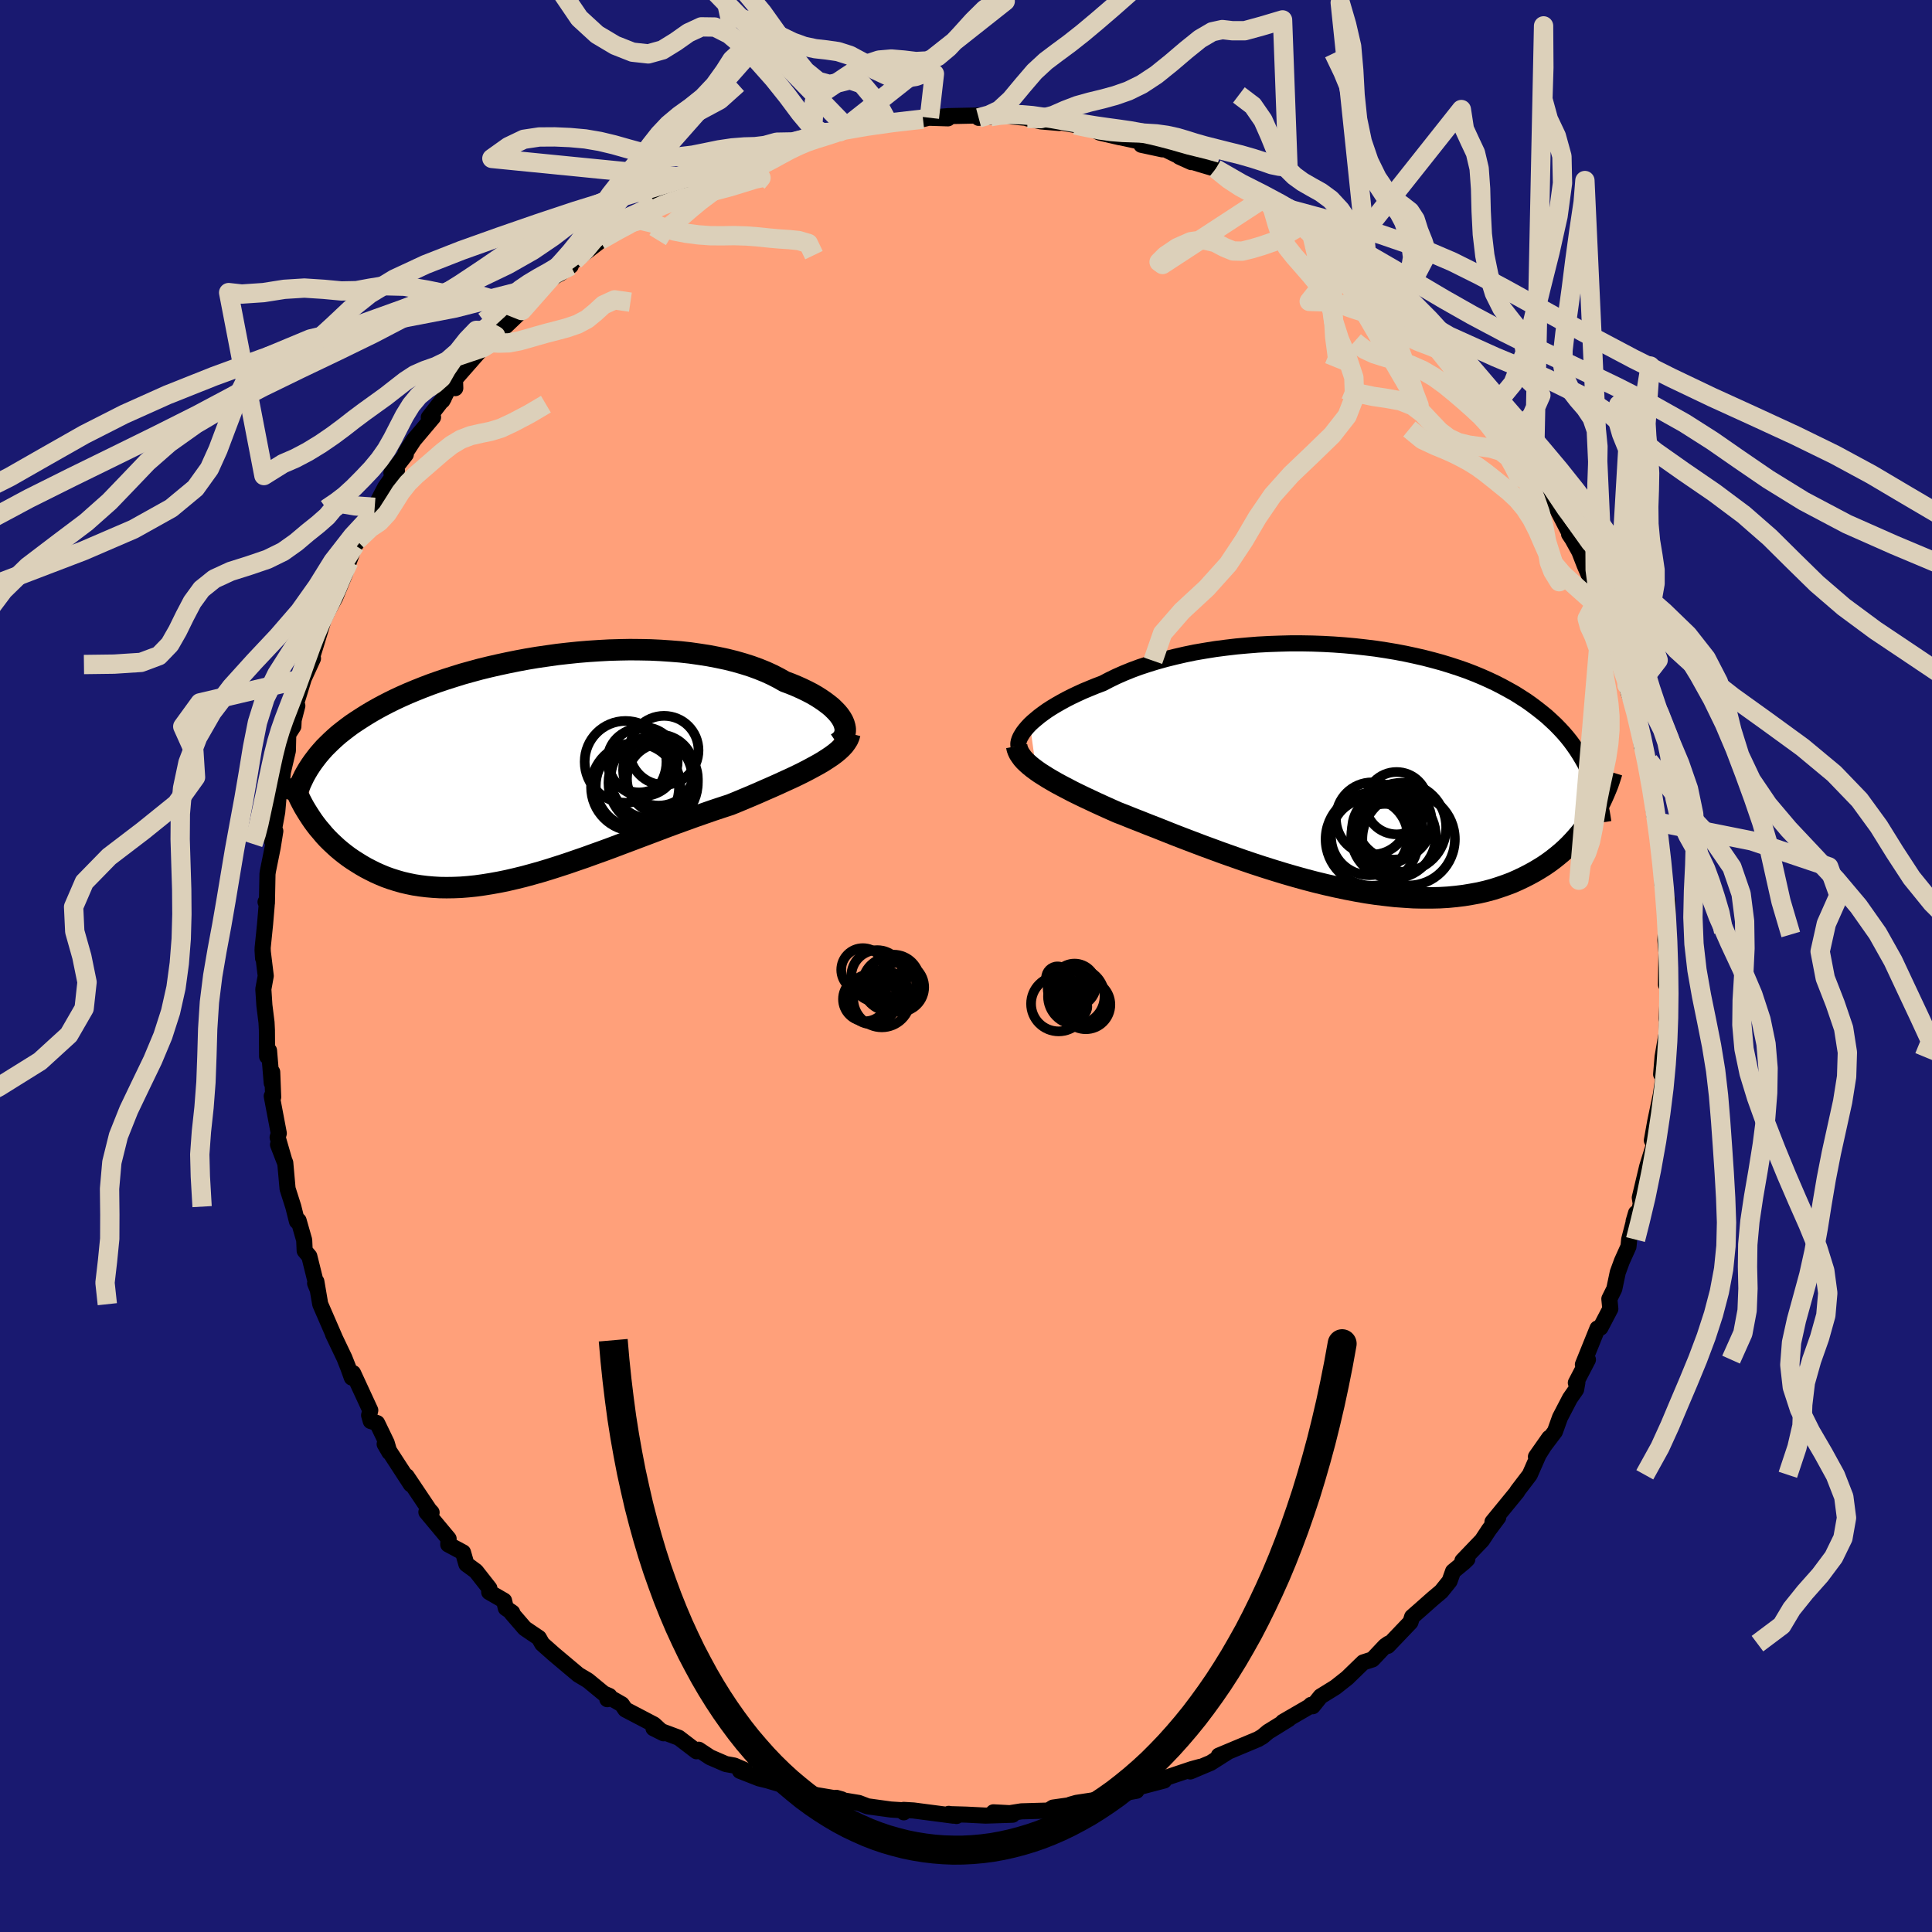 
  <svg viewBox="-100 -100 200 200" xmlns="http://www.w3.org/2000/svg" width="500" height="500" id="face-svg">
    <defs>
      <clipPath id="leftEyeClipPath">
        <polyline points="32.14,-4.83 31.98,-5.11 31.78,-5.4 31.55,-5.68 31.27,-5.97 30.97,-6.26 30.62,-6.54 30.25,-6.82 29.84,-7.1 29.4,-7.38 28.93,-7.65 28.43,-7.91 27.89,-8.17 27.33,-8.42 26.75,-8.66 26.13,-8.89 25.51,-9.24 24.85,-9.58 24.15,-9.9 23.41,-10.2 22.64,-10.48 21.82,-10.74 20.98,-10.98 20.1,-11.2 19.2,-11.39 18.26,-11.57 17.3,-11.72 16.32,-11.86 15.32,-11.97 14.3,-12.05 13.27,-12.12 12.22,-12.17 11.16,-12.19 10.1,-12.2 9.03,-12.18 7.95,-12.15 6.87,-12.09 5.8,-12.02 4.72,-11.93 3.66,-11.82 2.6,-11.7 1.54,-11.55 0.5,-11.4 -0.52,-11.23 -1.54,-11.04 -2.53,-10.84 -3.51,-10.63 -4.47,-10.41 -5.41,-10.18 -6.33,-9.93 -7.23,-9.68 -8.1,-9.41 -8.95,-9.14 -9.78,-8.86 -10.57,-8.58 -11.35,-8.28 -12.1,-7.98 -12.82,-7.68 -13.52,-7.37 -14.19,-7.06 -14.84,-6.74 -15.46,-6.42 -16.05,-6.1 -16.63,-5.77 -17.18,-5.44 -17.7,-5.11 -18.21,-4.78 -18.7,-4.45 -19.16,-4.11 -19.6,-3.77 -20.03,-3.43 -20.43,-3.08 -20.81,-2.73 -21.17,-2.38 -21.52,-2.03 -21.84,-1.67 -22.15,-1.31 -22.43,-0.95 -22.7,-0.59 -22.95,-0.23 -23.2,4.8 -22.96,5.17 -22.71,5.54 -22.44,5.91 -22.16,6.27 -21.86,6.62 -21.56,6.98 -21.24,7.33 -20.9,7.67 -20.55,8 -20.19,8.33 -19.81,8.65 -19.42,8.96 -19.02,9.26 -18.6,9.55 -18.16,9.83 -17.71,10.11 -17.24,10.38 -16.76,10.63 -16.26,10.88 -15.74,11.11 -15.21,11.33 -14.65,11.53 -14.08,11.71 -13.49,11.88 -12.89,12.02 -12.26,12.15 -11.62,12.25 -10.96,12.33 -10.28,12.39 -9.59,12.43 -8.88,12.44 -8.15,12.43 -7.4,12.4 -6.64,12.34 -5.86,12.26 -5.07,12.15 -4.26,12.02 -3.43,11.87 -2.6,11.7 -1.74,11.5 -0.88,11.29 0,11.05 0.89,10.8 1.78,10.53 2.69,10.24 3.61,9.94 4.54,9.62 5.47,9.3 6.41,8.96 7.36,8.62 8.31,8.27 9.26,7.91 10.22,7.55 11.17,7.19 12.13,6.83 13.08,6.47 14.03,6.11 14.98,5.76 15.92,5.42 16.86,5.08 17.78,4.76 18.7,4.44 19.6,4.14 20.49,3.85 21.25,3.54 21.99,3.23 22.73,2.92 23.45,2.61 24.15,2.3 24.84,2 25.51,1.7 26.16,1.4 26.8,1.11 27.41,0.82 28,0.53 28.56,0.24 29.1,-0.05 29.61,-0.33 30.09,-0.61" />
      </clipPath>
      <clipPath id="rightEyeClipPath">
        <polyline points="-33.17,-4.53 -32.87,-4.81 -32.54,-5.09 -32.19,-5.38 -31.8,-5.67 -31.38,-5.97 -30.93,-6.26 -30.45,-6.55 -29.94,-6.84 -29.41,-7.13 -28.84,-7.42 -28.25,-7.7 -27.64,-7.98 -26.99,-8.25 -26.33,-8.52 -25.64,-8.78 -24.95,-9.14 -24.23,-9.49 -23.46,-9.83 -22.65,-10.16 -21.81,-10.47 -20.93,-10.76 -20.02,-11.04 -19.08,-11.3 -18.11,-11.54 -17.11,-11.77 -16.09,-11.98 -15.04,-12.16 -13.98,-12.33 -12.9,-12.47 -11.8,-12.6 -10.69,-12.7 -9.58,-12.79 -8.45,-12.85 -7.33,-12.89 -6.2,-12.92 -5.07,-12.92 -3.94,-12.9 -2.82,-12.86 -1.71,-12.8 -0.61,-12.72 0.48,-12.62 1.55,-12.5 2.61,-12.37 3.66,-12.21 4.68,-12.04 5.68,-11.85 6.66,-11.64 7.62,-11.42 8.55,-11.18 9.46,-10.93 10.34,-10.66 11.2,-10.38 12.03,-10.09 12.83,-9.78 13.6,-9.46 14.34,-9.13 15.06,-8.79 15.74,-8.44 16.4,-8.08 17.04,-7.72 17.64,-7.34 18.23,-6.96 18.78,-6.57 19.31,-6.17 19.82,-5.77 20.31,-5.37 20.77,-4.95 21.22,-4.53 21.64,-4.1 22.04,-3.67 22.42,-3.23 22.78,-2.78 23.11,-2.33 23.43,-1.87 23.73,-1.4 24.01,-0.93 24.28,-0.45 24.52,0.03 24.75,0.51 25.22,4.69 24.96,5.11 24.69,5.53 24.4,5.94 24.09,6.36 23.77,6.76 23.43,7.16 23.07,7.56 22.7,7.95 22.31,8.33 21.9,8.7 21.47,9.06 21.03,9.41 20.56,9.76 20.08,10.09 19.57,10.41 19.05,10.72 18.5,11.02 17.93,11.31 17.34,11.59 16.73,11.86 16.09,12.1 15.43,12.33 14.74,12.55 14.03,12.74 13.3,12.91 12.53,13.05 11.75,13.18 10.94,13.28 10.11,13.36 9.25,13.41 8.37,13.43 7.46,13.43 6.54,13.41 5.6,13.35 4.63,13.28 3.65,13.17 2.65,13.05 1.64,12.9 0.61,12.72 -0.43,12.52 -1.48,12.3 -2.54,12.06 -3.61,11.8 -4.68,11.52 -5.76,11.22 -6.83,10.91 -7.91,10.58 -8.99,10.24 -10.06,9.89 -11.12,9.53 -12.17,9.16 -13.22,8.79 -14.25,8.41 -15.26,8.04 -16.26,7.66 -17.23,7.29 -18.19,6.92 -19.12,6.55 -20.02,6.19 -20.9,5.85 -21.75,5.51 -22.57,5.19 -23.36,4.87 -24.11,4.58 -24.83,4.26 -25.54,3.94 -26.22,3.63 -26.88,3.32 -27.52,3.02 -28.14,2.72 -28.73,2.43 -29.3,2.13 -29.84,1.85 -30.36,1.57 -30.85,1.29 -31.31,1.02 -31.74,0.75 -32.15,0.49 -32.52,0.23" />
      </clipPath>
      <filter id="fuzzy">
        <feTurbulence id="turbulence" baseFrequency="0.05" numOctaves="3" type="noise" result="noise" />
        <feDisplacementMap in="SourceGraphic" in2="noise" scale="2" />
      </filter>
      <linearGradient id="rainbowGradient" x1="0%" y1="0%" x2="100%" y2="0%">
        <stop offset="0%" style="stop-color: rgb(44, 34, 43); stop-opacity: 1" />
        <stop offset="50%" style="stop-color: rgb(255, 127, 80); stop-opacity: 1" />
        <stop offset="100%" style="stop-color: rgb(144, 238, 144); stop-opacity: 1" />
      </linearGradient>
    </defs>
    <rect x="-100" y="-100" width="100%" height="100%" fill="rgb(25, 25, 112)" />
    <polyline id="faceContour" points="72.46,1.93 72.75,1.4 72.72,1.49 72.53,5.5 72.63,4.85 72.43,8.61 72.47,7.3 72.11,9.4 71.96,11.21 72.26,10.21 72.19,11.5 71.94,13.28 71.35,16.09 71,18.05 71.24,18.43 70.51,20.78 69.75,23.98 69.85,24.62 69.52,26.07 69.11,26.43 69.36,25.58 68.65,28.32 68.58,29.04 67.9,30.55 67.47,31.72 67.11,33.43 66.6,34.46 66.7,35.49 65.68,37.44 65.37,37.52 63.86,41.26 64.38,40.75 63.13,43.15 63.29,43.1 63.16,43.84 62.52,44.76 61.49,46.74 60.97,48.19 59,50.8 60.37,48.85 59.28,50.58 58.36,52.67 57.07,54.36 57.07,54.41 54.5,57.55 55.1,57.07 54.13,58.37 53.42,59.45 51.39,61.57 51.9,61.4 51.57,61.72 50.42,62.67 50.06,63.68 49.2,64.75 48.31,65.5 46.99,66.67 46.18,67.38 46.01,67.93 43.67,70.38 43.73,70.15 43.39,70.39 42.08,71.78 41.12,72.09 39.46,73.7 38.23,74.67 36.71,75.61 35.89,76.63 35.71,76.49 35.69,76.58 32.81,78.25 33.42,77.95 31.27,79.28 30.7,79.76 30.23,80.04 27.96,80.99 26.17,81.74 27.14,81.34 25.33,82.49 23.22,83.38 24.25,82.9 23.37,83.14 20.39,84.14 20.51,84.32 18.1,84.95 15.98,85.69 17.65,85.38 17.56,85.29 14.57,85.84 14.39,86.18 11.45,86.63 10.81,86.81 10.84,86.86 9.01,87.12 8.52,87.43 5.73,87.51 4.54,87.7 2.84,87.61 4.82,87.86 2.02,87.95 0.03,87.85 -1.7,87.8 -0.98,87.99 -1.79,87.77 -1.29,87.96 -5.43,87.42 -6.45,87.36 -6.44,87.61 -6.23,87.42 -7.79,87.32 -10.19,86.99 -11.1,86.64 -13.58,86.23 -13.43,86.11 -12.86,86.27 -17.93,85.42 -17.51,85.45 -18.42,84.94 -21.43,84.05 -18.95,84.7 -21.41,84.1 -23.4,83.32 -22.87,83.25 -23.99,82.77 -24.87,82.61 -26.49,81.91 -27.67,81.13 -27.9,81.29 -29.73,79.89 -32.35,78.91 -31.31,79.43 -32.3,78.52 -35.26,76.97 -35.63,76.43 -37.01,75.64 -37.13,75.9 -36.91,75.57 -37.5,75.31 -39.14,73.96 -40.13,73.37 -42.64,71.26 -43.87,70.17 -44.22,69.55 -45.51,68.68 -45.69,68.55 -47.07,66.95 -46.97,66.93 -47.64,66.47 -47.82,65.7 -49.36,64.81 -49.34,64.42 -50.73,62.65 -51.72,61.92 -52.07,60.7 -53.6,59.88 -53.56,59.29 -55.86,56.53 -55.32,56.57 -55.56,56.31 -57.9,52.82 -57.47,53.66 -60.18,49.49 -59.69,50.34 -59.97,49.37 -60.96,47.32 -61.62,47.11 -61.79,46.51 -61.67,45.99 -63.45,42.14 -63.58,42.61 -63.97,41.53 -64.35,40.57 -65.53,38.1 -65.36,38.44 -66.85,35.01 -67.25,32.67 -67.38,32.85 -67.14,33.44 -67.98,30.05 -68.46,29.48 -68.51,28.38 -69.09,26.35 -69.26,26.43 -69.64,24.91 -70.23,23.06 -70.47,20.37 -71.22,18.49 -70.52,20.3 -71.26,17.74 -71.14,17.32 -71.87,13.47 -71.72,13.57 -71.82,10.98 -71.87,12.11 -72.15,8.76 -72.35,9.36 -72.37,6.63 -72.41,5.84 -72.63,4.08 -72.74,2.4 -72.49,1.02 -72.82,-1.67 -72.77,-0.82 -72.81,-1.88 -72.56,-4.33 -72.39,-6.35 -72.51,-6.63 -72.37,-6.51 -72.31,-9.53 -72.26,-9.86 -71.77,-12.28 -71.5,-13.97 -71.85,-12.97 -71.3,-15.96 -71.09,-18.38 -70.79,-19.39 -70.71,-20.1 -70.2,-22.28 -70.16,-23.98 -69.63,-24.81 -69.6,-25.46 -69.22,-26.94 -69.4,-27 -68.55,-29.77 -67.6,-31.84 -67.74,-31.82 -67.29,-33.27 -66.51,-35.83 -65.76,-37.38 -66.19,-36.53 -65.29,-38.17 -64.26,-40.67 -63.88,-41.87 -63.26,-43.56 -62.41,-44.61 -63.04,-44.03 -61.26,-46.93 -62,-45.5 -61.21,-47.48 -60.12,-49.57 -58.91,-51.29 -59.48,-51.04 -57.99,-52.96 -58.01,-53.15 -57.16,-54.45 -55.17,-56.81 -55.61,-56.79 -54.05,-58.8 -54.2,-58.53 -53.25,-60.43 -52.87,-59.82 -52.9,-60.74 -50.05,-63.99 -48.79,-65.24 -48.97,-64.59 -48.69,-65.25 -46.81,-67.04 -45.97,-67.85 -45.99,-67.7 -44.94,-69.08 -45.27,-68.85 -43.32,-70.87 -40.92,-72.48 -42.06,-71.65 -40.54,-73.02 -39.11,-74.09 -37.92,-75.01 -37.9,-75.11 -35.46,-77.13 -35.77,-76.64 -33.11,-77.97 -32.22,-79.11 -32.75,-78.52 -32.54,-78.65 -28.84,-80.91 -29.6,-80.24 -27.49,-81.11 -27.5,-81.46 -25.22,-82.34 -24.13,-82.85 -21.71,-83.84 -20.94,-84.31 -22.28,-83.58 -19.37,-84.8 -17.91,-85.31 -18.19,-85.08 -16.08,-85.77 -15.93,-85.82 -15.8,-85.81 -13.03,-86.37 -12.04,-86.75 -12.38,-86.84 -10.81,-86.85 -8.44,-87.4 -8.08,-87.34 -7.57,-87.46 -4.45,-87.67 -3.84,-87.82 -1.87,-87.75 -3.79,-87.81 -1.84,-87.98 2,-88.06 1.31,-87.8 2.54,-87.92 3.58,-88 3.76,-88.03 7.64,-87.67 6.36,-87.74 7.77,-87.43 9.63,-87.27 9.81,-87.32 11.31,-87.06 12.88,-86.74 13.84,-86.27 15.92,-85.79 15.18,-85.96 18.47,-85.25 18.15,-85.01 20.33,-84.54 20.33,-84.68 23.32,-83.22 22.08,-83.78 23.05,-83.36 24.19,-83.01 25.85,-82.52 27.22,-81.34 29.04,-80.46 29.84,-80.15 30.55,-79.73 30.88,-79.5 31.94,-79.26 33.65,-77.92 33.56,-78.02 34.63,-77.36 36.11,-76.55 35.67,-76.31 38.44,-74.43 40.13,-73.34 40.85,-72.54 41.37,-72.14 41.64,-71.99 42.49,-71.25 43.7,-70.25 43.41,-70.67 45.1,-68.53 44.99,-68.51 47.09,-66.9 47.24,-66.81 48.36,-65.64 50.27,-63.8 50.85,-62.92 51.44,-62.3 52.69,-60.38 53.75,-59.1 55.15,-57.14 54.6,-57.85 54.96,-57.66 56.35,-55.3 56.93,-54.61 56.66,-54.86 57.92,-53.17 59.41,-51.01 58.84,-51.59 59.64,-50.37 59.92,-49.61 61.32,-47.04 62.83,-44.11 62.43,-44.71 62.76,-44.22 63.49,-42.9 64.04,-41.49 65.48,-38.14 65.84,-37.06 66.1,-36.78 65.88,-37.52 66.56,-35.27 67.28,-32.55 67.65,-31.6 67.84,-31 67.97,-30.46 68.42,-29.09 68.58,-28.32 69.45,-25.95 69.87,-24.3 69.95,-22.77 70.46,-21.8 70.69,-21.21 70.7,-20.1 71.19,-16.29 71.25,-15.66 71.72,-14.87 72.03,-11.76 71.63,-13.46 72.16,-10.1 72.13,-10.78 72.1,-8.37 72.64,-6.74 72.64,-5.46 72.43,-3.26 72.4,-2.68 72.51,-1.41 72.46,1.93 72.75,1.4" fill="rgb(255, 160, 122)" stroke="black" stroke-width="1.667" stroke-linejoin="round" filter="url(#fuzzy)" />
    <g transform="translate(39.79 -20.48)">
      <polyline id="rightCountour" points="-33.17,-4.53 -32.87,-4.81 -32.54,-5.09 -32.19,-5.38 -31.8,-5.67 -31.38,-5.97 -30.93,-6.26 -30.45,-6.55 -29.94,-6.84 -29.41,-7.13 -28.84,-7.42 -28.25,-7.7 -27.64,-7.98 -26.99,-8.25 -26.33,-8.52 -25.64,-8.78 -24.95,-9.14 -24.23,-9.49 -23.46,-9.83 -22.65,-10.16 -21.81,-10.47 -20.93,-10.76 -20.02,-11.04 -19.08,-11.3 -18.11,-11.54 -17.11,-11.77 -16.09,-11.98 -15.04,-12.16 -13.98,-12.33 -12.9,-12.47 -11.8,-12.6 -10.69,-12.7 -9.58,-12.79 -8.45,-12.85 -7.33,-12.89 -6.2,-12.92 -5.07,-12.92 -3.94,-12.9 -2.82,-12.86 -1.71,-12.8 -0.61,-12.72 0.48,-12.62 1.55,-12.5 2.61,-12.37 3.66,-12.21 4.68,-12.04 5.68,-11.85 6.66,-11.64 7.62,-11.42 8.55,-11.18 9.46,-10.93 10.34,-10.66 11.2,-10.38 12.03,-10.09 12.83,-9.78 13.6,-9.46 14.34,-9.13 15.06,-8.79 15.74,-8.44 16.4,-8.08 17.04,-7.72 17.64,-7.34 18.23,-6.96 18.78,-6.57 19.31,-6.17 19.82,-5.77 20.31,-5.37 20.77,-4.95 21.22,-4.53 21.64,-4.1 22.04,-3.67 22.42,-3.23 22.78,-2.78 23.11,-2.33 23.43,-1.87 23.73,-1.4 24.01,-0.93 24.28,-0.45 24.52,0.03 24.75,0.51 25.22,4.69 24.96,5.11 24.69,5.53 24.4,5.94 24.09,6.36 23.77,6.76 23.43,7.16 23.07,7.56 22.7,7.95 22.31,8.33 21.9,8.7 21.47,9.06 21.03,9.41 20.56,9.76 20.08,10.09 19.57,10.41 19.05,10.72 18.5,11.02 17.93,11.31 17.34,11.59 16.73,11.86 16.09,12.1 15.43,12.33 14.74,12.55 14.03,12.74 13.3,12.91 12.53,13.05 11.75,13.18 10.94,13.28 10.11,13.36 9.25,13.41 8.37,13.43 7.46,13.43 6.54,13.41 5.6,13.35 4.63,13.28 3.65,13.17 2.65,13.05 1.64,12.9 0.61,12.72 -0.43,12.52 -1.48,12.3 -2.54,12.06 -3.61,11.8 -4.68,11.52 -5.76,11.22 -6.83,10.91 -7.91,10.58 -8.99,10.24 -10.06,9.89 -11.12,9.53 -12.17,9.16 -13.22,8.79 -14.25,8.41 -15.26,8.04 -16.26,7.66 -17.23,7.29 -18.19,6.92 -19.12,6.55 -20.02,6.19 -20.9,5.85 -21.75,5.51 -22.57,5.19 -23.36,4.87 -24.11,4.58 -24.83,4.26 -25.54,3.94 -26.22,3.63 -26.88,3.32 -27.52,3.02 -28.14,2.72 -28.73,2.43 -29.3,2.13 -29.84,1.85 -30.36,1.57 -30.85,1.29 -31.31,1.02 -31.74,0.75 -32.15,0.49 -32.52,0.23" fill="white" stroke="white" stroke-width="0" stroke-linejoin="round" filter="url(#fuzzy)" />
    </g>
    <g transform="translate(-44.89 -20.55)">
      <polyline id="leftCountour" points="32.14,-4.83 31.98,-5.11 31.78,-5.4 31.55,-5.68 31.27,-5.97 30.97,-6.26 30.62,-6.54 30.25,-6.82 29.84,-7.1 29.4,-7.38 28.93,-7.65 28.43,-7.91 27.89,-8.17 27.33,-8.42 26.75,-8.66 26.13,-8.89 25.51,-9.24 24.85,-9.58 24.15,-9.9 23.41,-10.2 22.64,-10.48 21.82,-10.74 20.98,-10.98 20.1,-11.2 19.2,-11.39 18.26,-11.57 17.3,-11.72 16.32,-11.86 15.32,-11.97 14.3,-12.05 13.27,-12.12 12.22,-12.17 11.16,-12.19 10.1,-12.2 9.03,-12.18 7.95,-12.15 6.87,-12.09 5.8,-12.02 4.72,-11.93 3.66,-11.82 2.6,-11.7 1.54,-11.55 0.5,-11.4 -0.52,-11.23 -1.54,-11.04 -2.53,-10.84 -3.51,-10.63 -4.47,-10.41 -5.41,-10.18 -6.33,-9.93 -7.23,-9.68 -8.1,-9.41 -8.95,-9.14 -9.78,-8.86 -10.57,-8.58 -11.35,-8.28 -12.1,-7.98 -12.82,-7.68 -13.52,-7.37 -14.19,-7.06 -14.84,-6.74 -15.46,-6.42 -16.05,-6.1 -16.63,-5.77 -17.18,-5.44 -17.7,-5.11 -18.21,-4.78 -18.7,-4.45 -19.16,-4.11 -19.6,-3.77 -20.03,-3.43 -20.43,-3.08 -20.81,-2.73 -21.17,-2.38 -21.52,-2.03 -21.84,-1.67 -22.15,-1.31 -22.43,-0.95 -22.7,-0.59 -22.95,-0.23 -23.2,4.8 -22.96,5.17 -22.71,5.54 -22.44,5.91 -22.16,6.27 -21.86,6.62 -21.56,6.98 -21.24,7.33 -20.9,7.67 -20.55,8 -20.19,8.33 -19.81,8.65 -19.42,8.96 -19.02,9.26 -18.6,9.55 -18.16,9.83 -17.71,10.11 -17.24,10.38 -16.76,10.63 -16.26,10.88 -15.74,11.11 -15.21,11.33 -14.65,11.53 -14.08,11.71 -13.49,11.88 -12.89,12.02 -12.26,12.15 -11.62,12.25 -10.96,12.33 -10.28,12.39 -9.59,12.43 -8.88,12.44 -8.15,12.43 -7.4,12.4 -6.64,12.34 -5.86,12.26 -5.07,12.15 -4.26,12.02 -3.43,11.87 -2.6,11.7 -1.74,11.5 -0.88,11.29 0,11.05 0.89,10.8 1.78,10.53 2.69,10.24 3.61,9.94 4.54,9.62 5.47,9.3 6.41,8.96 7.36,8.62 8.31,8.27 9.26,7.91 10.22,7.55 11.17,7.19 12.13,6.83 13.08,6.47 14.03,6.11 14.98,5.76 15.92,5.42 16.86,5.08 17.78,4.76 18.7,4.44 19.6,4.14 20.49,3.85 21.25,3.54 21.99,3.23 22.73,2.92 23.45,2.61 24.15,2.3 24.84,2 25.51,1.7 26.16,1.4 26.8,1.11 27.41,0.82 28,0.53 28.56,0.24 29.1,-0.05 29.61,-0.33 30.09,-0.61" fill="white" stroke="white" stroke-width="0" stroke-linejoin="round" filter="url(#fuzzy)" />
    </g>
    <g transform="translate(39.79 -20.48)">
      <polyline id="rightUpper" points="-34.35,-2.25 -34.37,-2.41 -34.37,-2.59 -34.33,-2.79 -34.26,-3 -34.16,-3.23 -34.02,-3.47 -33.86,-3.72 -33.66,-3.98 -33.43,-4.25 -33.17,-4.53 -32.87,-4.81 -32.54,-5.09 -32.19,-5.38 -31.8,-5.67 -31.38,-5.97 -30.93,-6.26 -30.45,-6.55 -29.94,-6.84 -29.41,-7.13 -28.84,-7.42 -28.25,-7.7 -27.64,-7.98 -26.99,-8.25 -26.33,-8.52 -25.64,-8.78 -24.95,-9.14 -24.23,-9.49 -23.46,-9.83 -22.65,-10.16 -21.81,-10.47 -20.93,-10.76 -20.02,-11.04 -19.08,-11.3 -18.11,-11.54 -17.11,-11.77 -16.09,-11.98 -15.04,-12.16 -13.98,-12.33 -12.9,-12.47 -11.8,-12.6 -10.69,-12.7 -9.58,-12.79 -8.45,-12.85 -7.33,-12.89 -6.2,-12.92 -5.07,-12.92 -3.94,-12.9 -2.82,-12.86 -1.71,-12.8 -0.61,-12.72 0.48,-12.62 1.55,-12.5 2.61,-12.37 3.66,-12.21 4.68,-12.04 5.68,-11.85 6.66,-11.64 7.62,-11.42 8.55,-11.18 9.46,-10.93 10.34,-10.66 11.2,-10.38 12.03,-10.09 12.83,-9.78 13.6,-9.46 14.34,-9.13 15.06,-8.79 15.74,-8.44 16.4,-8.08 17.04,-7.72 17.64,-7.34 18.23,-6.96 18.78,-6.57 19.31,-6.17 19.82,-5.77 20.31,-5.37 20.77,-4.95 21.22,-4.53 21.64,-4.1 22.04,-3.67 22.42,-3.23 22.78,-2.78 23.11,-2.33 23.43,-1.87 23.73,-1.4 24.01,-0.93 24.28,-0.45 24.52,0.03 24.75,0.51 24.96,1.01 25.16,1.5 25.34,2 25.5,2.5 25.65,3.01 25.79,3.52 25.91,4.04 26.02,4.55 26.11,5.08 26.19,5.6" fill="none" stroke="black" stroke-width="1.667" stroke-linejoin="round" filter="url(#fuzzy)" />
      <polyline id="rightLower" points="-34.54,-2.28 -34.49,-2.02 -34.4,-1.77 -34.28,-1.52 -34.12,-1.28 -33.94,-1.03 -33.72,-0.78 -33.46,-0.53 -33.18,-0.28 -32.87,-0.03 -32.52,0.23 -32.15,0.49 -31.74,0.75 -31.31,1.02 -30.85,1.29 -30.36,1.57 -29.84,1.85 -29.3,2.13 -28.73,2.43 -28.14,2.72 -27.52,3.02 -26.88,3.32 -26.22,3.63 -25.54,3.94 -24.83,4.26 -24.11,4.58 -23.36,4.87 -22.57,5.19 -21.75,5.51 -20.9,5.85 -20.02,6.19 -19.12,6.55 -18.19,6.92 -17.23,7.29 -16.26,7.66 -15.26,8.04 -14.25,8.41 -13.22,8.79 -12.17,9.16 -11.12,9.53 -10.06,9.89 -8.99,10.24 -7.91,10.58 -6.83,10.91 -5.76,11.22 -4.68,11.52 -3.61,11.8 -2.54,12.06 -1.48,12.3 -0.43,12.52 0.61,12.72 1.64,12.9 2.65,13.05 3.65,13.17 4.63,13.28 5.6,13.35 6.54,13.41 7.46,13.43 8.37,13.43 9.25,13.41 10.11,13.36 10.94,13.28 11.75,13.18 12.53,13.05 13.3,12.91 14.03,12.74 14.74,12.55 15.43,12.33 16.09,12.1 16.73,11.86 17.34,11.59 17.93,11.31 18.5,11.02 19.05,10.72 19.57,10.41 20.08,10.09 20.56,9.76 21.03,9.41 21.47,9.06 21.9,8.7 22.31,8.33 22.7,7.95 23.07,7.56 23.43,7.16 23.77,6.76 24.09,6.36 24.4,5.94 24.69,5.53 24.96,5.11 25.22,4.69 25.46,4.26 25.69,3.84 25.91,3.41 26.11,2.98 26.3,2.55 26.48,2.12 26.65,1.7 26.8,1.27 26.94,0.84 27.07,0.42" fill="none" stroke="black" stroke-width="2.222" stroke-linejoin="round" filter="url(#fuzzy)" />
      <circle r="3.898" cx="4.522" cy="5.564" stroke="black" fill="none" stroke-width="1.0" filter="url(#fuzzy)" clip-path="url(#rightEyeClipPath)" /><circle r="4.378" cx="4.467" cy="7.034" stroke="black" fill="none" stroke-width="1.0" filter="url(#fuzzy)" clip-path="url(#rightEyeClipPath)" /><circle r="3.228" cx="4.782" cy="3.624" stroke="black" fill="none" stroke-width="1.0" filter="url(#fuzzy)" clip-path="url(#rightEyeClipPath)" /><circle r="4.606" cx="5.312" cy="6.119" stroke="black" fill="none" stroke-width="1.0" filter="url(#fuzzy)" clip-path="url(#rightEyeClipPath)" /><circle r="3.092" cx="3.572" cy="6.789" stroke="black" fill="none" stroke-width="1.0" filter="url(#fuzzy)" clip-path="url(#rightEyeClipPath)" /><circle r="3.972" cx="1.972" cy="7.109" stroke="black" fill="none" stroke-width="1.0" filter="url(#fuzzy)" clip-path="url(#rightEyeClipPath)" /><circle r="4.806" cx="2.242" cy="7.364" stroke="black" fill="none" stroke-width="1.0" filter="url(#fuzzy)" clip-path="url(#rightEyeClipPath)" /><circle r="3.62" cx="3.802" cy="6.249" stroke="black" fill="none" stroke-width="1.0" filter="url(#fuzzy)" clip-path="url(#rightEyeClipPath)" /><circle r="3.742" cx="2.247" cy="5.209" stroke="black" fill="none" stroke-width="1.0" filter="url(#fuzzy)" clip-path="url(#rightEyeClipPath)" /><circle r="4.79" cx="6.027" cy="7.354" stroke="black" fill="none" stroke-width="1.0" filter="url(#fuzzy)" clip-path="url(#rightEyeClipPath)" />
      </g>
    <g transform="translate(-44.89 -20.55)">
      <polyline id="leftUpper" points="31.53,-2.5 31.78,-2.67 31.99,-2.86 32.15,-3.06 32.27,-3.28 32.35,-3.52 32.39,-3.76 32.39,-4.02 32.34,-4.28 32.26,-4.55 32.14,-4.83 31.98,-5.11 31.78,-5.4 31.55,-5.68 31.27,-5.97 30.97,-6.26 30.62,-6.54 30.25,-6.82 29.84,-7.1 29.4,-7.38 28.93,-7.65 28.43,-7.91 27.89,-8.17 27.33,-8.42 26.75,-8.66 26.13,-8.89 25.51,-9.24 24.85,-9.58 24.15,-9.9 23.41,-10.2 22.64,-10.48 21.82,-10.74 20.98,-10.98 20.1,-11.2 19.2,-11.39 18.26,-11.57 17.3,-11.72 16.32,-11.86 15.32,-11.97 14.3,-12.05 13.27,-12.12 12.22,-12.17 11.16,-12.19 10.1,-12.2 9.03,-12.18 7.95,-12.15 6.87,-12.09 5.8,-12.02 4.72,-11.93 3.66,-11.82 2.6,-11.7 1.54,-11.55 0.5,-11.4 -0.52,-11.23 -1.54,-11.04 -2.53,-10.84 -3.51,-10.63 -4.47,-10.41 -5.41,-10.18 -6.33,-9.93 -7.23,-9.68 -8.1,-9.41 -8.95,-9.14 -9.78,-8.86 -10.57,-8.58 -11.35,-8.28 -12.1,-7.98 -12.82,-7.68 -13.52,-7.37 -14.19,-7.06 -14.84,-6.74 -15.46,-6.42 -16.05,-6.1 -16.63,-5.77 -17.18,-5.44 -17.7,-5.11 -18.21,-4.78 -18.7,-4.45 -19.16,-4.11 -19.6,-3.77 -20.03,-3.43 -20.43,-3.08 -20.81,-2.73 -21.17,-2.38 -21.52,-2.03 -21.84,-1.67 -22.15,-1.31 -22.43,-0.95 -22.7,-0.59 -22.95,-0.23 -23.19,0.14 -23.41,0.51 -23.61,0.87 -23.79,1.24 -23.97,1.62 -24.12,1.99 -24.26,2.36 -24.39,2.74 -24.5,3.12 -24.6,3.5" fill="none" stroke="black" stroke-width="2.222" stroke-linejoin="round" filter="url(#fuzzy)" />
      <polyline id="leftLower" points="32.87,-3.53 32.79,-3.22 32.66,-2.91 32.48,-2.62 32.26,-2.32 31.99,-2.03 31.69,-1.75 31.34,-1.46 30.96,-1.18 30.54,-0.9 30.09,-0.61 29.61,-0.33 29.1,-0.05 28.56,0.24 28,0.53 27.41,0.82 26.8,1.11 26.16,1.4 25.51,1.7 24.84,2 24.15,2.3 23.45,2.61 22.73,2.92 21.99,3.23 21.25,3.54 20.49,3.85 19.6,4.14 18.7,4.44 17.78,4.76 16.86,5.08 15.92,5.42 14.98,5.76 14.03,6.11 13.08,6.47 12.13,6.83 11.17,7.19 10.22,7.55 9.26,7.91 8.31,8.27 7.36,8.62 6.41,8.96 5.47,9.3 4.54,9.62 3.61,9.94 2.69,10.24 1.78,10.53 0.89,10.8 0,11.05 -0.88,11.29 -1.74,11.5 -2.6,11.7 -3.43,11.87 -4.26,12.02 -5.07,12.15 -5.86,12.26 -6.64,12.34 -7.4,12.4 -8.15,12.43 -8.88,12.44 -9.59,12.43 -10.28,12.39 -10.96,12.33 -11.62,12.25 -12.26,12.15 -12.89,12.02 -13.49,11.88 -14.08,11.71 -14.65,11.53 -15.21,11.33 -15.74,11.11 -16.26,10.88 -16.76,10.63 -17.24,10.38 -17.71,10.11 -18.16,9.83 -18.6,9.55 -19.02,9.26 -19.42,8.96 -19.81,8.65 -20.19,8.33 -20.55,8 -20.9,7.67 -21.24,7.33 -21.56,6.98 -21.86,6.62 -22.16,6.27 -22.44,5.91 -22.71,5.54 -22.96,5.17 -23.2,4.8 -23.43,4.43 -23.65,4.06 -23.85,3.69 -24.04,3.32 -24.22,2.94 -24.39,2.57 -24.54,2.2 -24.69,1.83 -24.82,1.47 -24.95,1.1" fill="none" stroke="black" stroke-width="2.222" stroke-linejoin="round" filter="url(#fuzzy)" />
      <circle r="3.67" cx="13.464" cy="1.171" stroke="black" fill="none" stroke-width="1.0" filter="url(#fuzzy)" clip-path="url(#leftEyeClipPath)" /><circle r="3.682" cx="13.074" cy="0.266" stroke="black" fill="none" stroke-width="1.0" filter="url(#fuzzy)" clip-path="url(#leftEyeClipPath)" /><circle r="4.626" cx="12.504" cy="1.586" stroke="black" fill="none" stroke-width="1.0" filter="url(#fuzzy)" clip-path="url(#leftEyeClipPath)" /><circle r="3.572" cx="13.629" cy="-1.774" stroke="black" fill="none" stroke-width="1.0" filter="url(#fuzzy)" clip-path="url(#leftEyeClipPath)" /><circle r="4.234" cx="9.649" cy="-0.584" stroke="black" fill="none" stroke-width="1.0" filter="url(#fuzzy)" clip-path="url(#leftEyeClipPath)" /><circle r="4.376" cx="10.939" cy="1.916" stroke="black" fill="none" stroke-width="1.0" filter="url(#fuzzy)" clip-path="url(#leftEyeClipPath)" /><circle r="3.288" cx="11.054" cy="-0.704" stroke="black" fill="none" stroke-width="1.0" filter="url(#fuzzy)" clip-path="url(#leftEyeClipPath)" /><circle r="4.554" cx="10.629" cy="2.036" stroke="black" fill="none" stroke-width="1.0" filter="url(#fuzzy)" clip-path="url(#leftEyeClipPath)" /><circle r="3.568" cx="11.474" cy="-0.614" stroke="black" fill="none" stroke-width="1.0" filter="url(#fuzzy)" clip-path="url(#leftEyeClipPath)" /><circle r="4.224" cx="12.334" cy="1.096" stroke="black" fill="none" stroke-width="1.0" filter="url(#fuzzy)" clip-path="url(#leftEyeClipPath)" />
    </g>
    <g id="hairs">
      <polyline points="-3.79,-87.81 -3.27,-92.36 -3.99,-92.53 -5.2,-92.09 -6.58,-91.87 -7.98,-92.1 -9.38,-92.75 -10.74,-93.58 -12.03,-94.27 -13.26,-94.66 -14.44,-94.83 -15.6,-94.96 -16.77,-95.21 -17.93,-95.63 -19.09,-96.19 -20.32,-96.86 -21.67,-97.55 -23.14,-98.04 -24.46,-98.27 -24.81,-99.88" fill="none" stroke="rgb(220, 208, 186)" stroke-width="2" stroke-linejoin="round" filter="url(#fuzzy)" /><polyline points="-8.08,-87.34 -9.26,-89.5 -10.78,-91.32 -12.01,-91.74 -13.07,-91.47 -14.14,-91.26 -15.31,-91.58 -16.61,-92.64 -18.01,-94.37 -19.51,-96.52 -21.08,-98.72 -22.67,-100.63 -24.2,-102.06 -25.63,-103.06 -27.01,-103.89 -28.61,-104.93 -30.78,-106.52 -33.15,-108.24 -12.38,-86.84 -12.6,-86.6 -13.51,-86.25 -14.56,-85.91 -15.53,-85.61 -16.44,-85.3 -17.32,-84.93 -18.22,-84.5 -19.13,-84.01 -20.06,-83.5 -21.02,-83 -22.02,-82.5 -23.09,-81.98 -24.21,-81.39 -25.36,-80.73 -26.47,-79.99 -27.52,-79.2 -28.51,-78.38 -29.47,-77.55 -30.36,-76.82 -31.08,-76.26 -31.49,-75.85 -31.92,-75.15" fill="none" stroke="rgb(220, 208, 186)" stroke-width="2" stroke-linejoin="round" filter="url(#fuzzy)" /><polyline points="-44.47,-104.71 -41.9,-100.86 -40.03,-98.11 -38.2,-96.43 -36.32,-95.31 -34.52,-94.6 -32.89,-94.42 -31.42,-94.83 -30.06,-95.67 -28.74,-96.6 -27.4,-97.22 -26,-97.2 -24.53,-96.46 -23,-95.17 -21.46,-93.58 -19.93,-91.86 -18.49,-90.06 -17.17,-88.29 -16.02,-86.92 -14.87,-86.26 -13.03,-86.37 4.06,-99.88 2.99,-99.74 1.93,-99.03 0.71,-97.82 -0.59,-96.38 -1.81,-95.08 -2.92,-94.15 -4.01,-93.69 -5.18,-93.63 -6.43,-93.78 -7.73,-93.89 -9.01,-93.78 -10.24,-93.37 -11.38,-92.74 -12.45,-92.04 -13.49,-91.34 -14.59,-90.59 -15.71,-89.4 -15.93,-85.82 -17.91,-85.31 -19.59,-85.28 -20.82,-84.94 -21.83,-84.82 -22.94,-84.79 -24.21,-84.69 -25.57,-84.49 -26.93,-84.21 -28.27,-83.94 -29.59,-83.78 -30.93,-83.77 -32.28,-83.93 -33.65,-84.23 -35.03,-84.61 -36.44,-85.01 -37.9,-85.36 -39.42,-85.62 -40.98,-85.76 -42.57,-85.83 -44.18,-85.82 -45.78,-85.58 -47.37,-84.82 -49.08,-83.6 -27.5,-81.46 -25.65,-82.2 -24.12,-82.84 -22.87,-83.38 -21.85,-83.8 -20.92,-84.16 -19.99,-84.5 -19.03,-84.82 -18.09,-85.13 -17.16,-85.41 -16.24,-85.66 -15.31,-85.91 -14.35,-86.15 -13.35,-86.39 -12.34,-86.63 -11.3,-86.84 -10.21,-87.04 -9.09,-87.22 -8.15,-87.37 -7.57,-87.46" fill="none" stroke="rgb(220, 208, 186)" stroke-width="2" stroke-linejoin="round" filter="url(#fuzzy)" /><polyline points="-50.09,-66.98 -49.89,-66.72 -49.24,-67.2 -48.43,-67.94 -47.65,-68.7 -46.91,-69.4 -46.13,-70.04 -45.25,-70.64 -44.25,-71.24 -43.19,-71.83 -42.14,-72.46 -41.12,-73.13 -40.14,-73.87 -39.17,-74.66 -38.2,-75.47 -37.18,-76.25 -36.09,-76.94 -34.86,-77.53 -33.47,-78.16 -32.22,-79.11" fill="none" stroke="rgb(220, 208, 186)" stroke-width="2" stroke-linejoin="round" filter="url(#fuzzy)" /><polyline points="-15.74,-73.59 -16.32,-74.8 -17.33,-75.1 -18.33,-75.2 -19.27,-75.26 -20.29,-75.35 -21.45,-75.47 -22.72,-75.57 -24,-75.61 -25.26,-75.59 -26.48,-75.6 -27.72,-75.69 -28.96,-75.85 -30.16,-76.08 -31.27,-76.41 -32.37,-76.89 -33.73,-77.21 -35.77,-76.64" fill="none" stroke="rgb(220, 208, 186)" stroke-width="2" stroke-linejoin="round" filter="url(#fuzzy)" /><polyline points="-21.62,-81.11 -21.22,-81.59 -21.88,-81.45 -23.07,-81.08 -24.41,-80.67 -25.73,-80.32 -26.98,-80.02 -28.16,-79.75 -29.29,-79.47 -30.36,-79.13 -31.34,-78.77 -32.23,-78.37 -33.06,-77.92 -33.95,-77.37 -34.97,-76.74 -36.17,-76.1 -37.9,-75.11" fill="none" stroke="rgb(220, 208, 186)" stroke-width="2" stroke-linejoin="round" filter="url(#fuzzy)" /><polyline points="-40.54,-73.02 -39.42,-74.1 -38.54,-75.16 -37.79,-76.42 -37.05,-77.78 -36.29,-79.13 -35.52,-80.35 -34.75,-81.37 -33.97,-82.2 -33.15,-82.98 -32.3,-83.88 -31.44,-84.95 -30.57,-86.09 -29.61,-87.17 -28.49,-88.05 -27.12,-88.79 -25.5,-89.66 -23.65,-91.32" fill="none" stroke="rgb(220, 208, 186)" stroke-width="2" stroke-linejoin="round" filter="url(#fuzzy)" /><polyline points="-45.27,-68.85 -43.71,-70.81 -42.59,-72.04 -41.74,-72.98 -40.92,-73.91 -40.09,-74.94 -39.26,-76.1 -38.45,-77.36 -37.64,-78.64 -36.82,-79.84 -35.97,-80.92 -35.12,-81.89 -34.29,-82.85 -33.47,-83.87 -32.65,-84.96 -31.77,-86.08 -30.8,-87.11 -29.7,-88.03 -28.49,-88.9 -27.23,-89.91 -26.03,-91.18 -25.01,-92.6 -24.24,-93.81 -23.51,-94.49 -21.76,-95.25 -45.97,-67.85 -48.41,-68.82 -50.55,-69.47 -51.96,-69.41 -53.63,-69.53 -55.83,-69.98 -58.15,-70.37 -60.14,-70.42 -61.7,-70.17 -63.1,-69.91 -64.66,-69.88 -66.48,-70.05 -68.49,-70.18 -70.57,-70.05 -72.73,-69.71 -74.97,-69.56 -76.33,-69.71 -72.68,-50.77 -70.71,-52 -69.44,-52.55 -68.13,-53.24 -66.79,-54.06 -65.55,-54.91 -64.42,-55.75 -63.37,-56.57 -62.3,-57.37 -61.19,-58.17 -60.08,-58.97 -59.03,-59.79 -58.04,-60.56 -57.06,-61.2 -56.01,-61.66 -54.87,-62.06 -53.7,-62.63 -52.62,-63.57 -51.64,-64.81 -50.69,-65.8 -49.6,-65.75 -48.69,-65.25 -50.05,-63.99 -52.95,-63.01 -53.78,-61.79 -54.29,-60.89 -54.98,-60.28 -55.81,-59.72 -56.66,-59.02 -57.44,-58.08 -58.13,-56.96 -58.75,-55.76 -59.36,-54.57 -59.99,-53.46 -60.71,-52.43 -61.53,-51.44 -62.45,-50.47 -63.39,-49.52 -64.31,-48.68 -65.19,-48.01 -65.99,-47.47 -66.2,-47.32" fill="none" stroke="rgb(220, 208, 186)" stroke-width="2" stroke-linejoin="round" filter="url(#fuzzy)" /><polyline points="-50.05,-63.99 -49.16,-64.52 -48.31,-64.48 -47.3,-64.51 -46.25,-64.71 -45.24,-64.99 -44.31,-65.26 -43.38,-65.52 -42.4,-65.77 -41.32,-66.06 -40.21,-66.44 -39.22,-66.97 -38.38,-67.66 -37.54,-68.43 -36.38,-68.96 -34.74,-68.72" fill="none" stroke="rgb(220, 208, 186)" stroke-width="2" stroke-linejoin="round" filter="url(#fuzzy)" /><polyline points="-61.21,-47.48 -63.23,-47.63 -64.79,-47.89 -65.49,-47.33 -66.15,-46.54 -67.07,-45.73 -68.17,-44.85 -69.34,-43.86 -70.69,-42.9 -72.32,-42.1 -74.2,-41.46 -76.13,-40.85 -77.82,-40.07 -79.14,-39.01 -80.1,-37.69 -80.87,-36.22 -81.61,-34.71 -82.42,-33.29 -83.55,-32.12 -85.4,-31.43 -88.18,-31.25 -91.31,-31.21" fill="none" stroke="rgb(220, 208, 186)" stroke-width="2" stroke-linejoin="round" filter="url(#fuzzy)" /><polyline points="-43.49,-58.16 -45.2,-57.15 -46.87,-56.27 -48.13,-55.68 -49.2,-55.35 -50.23,-55.14 -51.28,-54.9 -52.3,-54.51 -53.28,-53.92 -54.22,-53.18 -55.14,-52.38 -56.05,-51.59 -56.94,-50.82 -57.77,-50 -58.52,-49.05 -59.21,-47.95 -59.92,-46.84 -60.73,-45.97 -61.66,-45.35 -63.04,-44.03" fill="none" stroke="rgb(220, 208, 186)" stroke-width="2" stroke-linejoin="round" filter="url(#fuzzy)" /><polyline points="-63.88,-41.87 -64.54,-40.47 -65.17,-38.97 -65.74,-37.74 -66.28,-36.64 -66.81,-35.51 -67.33,-34.28 -67.83,-32.99 -68.31,-31.66 -68.77,-30.34 -69.24,-29.05 -69.7,-27.83 -70.15,-26.67 -70.58,-25.55 -70.98,-24.41 -71.34,-23.22 -71.66,-21.95 -71.96,-20.59 -72.26,-19.16 -72.57,-17.65 -72.9,-16.12 -73.2,-14.72 -73.47,-13.67 -73.81,-12.63" fill="none" stroke="rgb(220, 208, 186)" stroke-width="2" stroke-linejoin="round" filter="url(#fuzzy)" /><polyline points="68.58,-28.32 70.46,-30.13 71.65,-31.67 71.34,-32.57 70.72,-33.5 70.47,-34.79 70.68,-36.39 71.06,-38.05 71.33,-39.58 71.33,-41 71.12,-42.44 70.86,-44.01 70.7,-45.74 70.68,-47.54 70.74,-49.31 70.77,-51.02 70.67,-52.81 70.47,-54.87 70.33,-57.26 70.44,-59.73 70.83,-62.11 68.42,-29.09 69.06,-30.58 70.4,-32.2 71.1,-33.69 71.11,-35.1 70.78,-36.44 70.35,-37.69 69.95,-38.87 69.66,-40.12 69.51,-41.57 69.48,-43.24 69.53,-45.06 69.6,-46.88 69.62,-48.6 69.49,-50.21 69.13,-51.78 68.54,-53.41 67.86,-55.09 67.4,-56.7 67.57,-58.11 68.84,-59.12 67.28,-32.55 67.67,-31.8 68.14,-31.14 68.62,-30.36 69.18,-29.38 69.89,-28.25 70.68,-27.04 71.46,-25.77 72.1,-24.49 72.56,-23.16 72.85,-21.78 73.03,-20.33 73.18,-18.84 73.4,-17.36 73.73,-15.95 74.19,-14.65 74.75,-13.47 75.37,-12.36 76,-11.24 76.57,-10.03 77.07,-8.67 77.57,-7.14 78.06,-5.47 78.43,-3.53" fill="none" stroke="rgb(220, 208, 186)" stroke-width="2" stroke-linejoin="round" filter="url(#fuzzy)" /><polyline points="45.9,-55.59 47.24,-54.49 48.59,-53.86 49.66,-53.42 50.51,-53.04 51.3,-52.64 52.11,-52.2 52.93,-51.69 53.74,-51.1 54.55,-50.46 55.38,-49.79 56.24,-49.09 57.08,-48.3 57.87,-47.36 58.58,-46.26 59.19,-45.06 59.72,-43.83 60.24,-42.67 60.87,-41.6 61.76,-40.56 62.94,-39.48 64.25,-38.31 65.4,-37.27 66.1,-36.78 64.07,-81.31 63.89,-79.08 63.45,-76.12 63.02,-72.99 62.66,-70.13 62.32,-67.67 62.01,-65.56 61.8,-63.72 61.79,-62.12 62.05,-60.76 62.58,-59.63 63.32,-58.67 64.12,-57.75 64.81,-56.72 65.26,-55.41 65.42,-53.78 65.39,-51.9 65.32,-49.95 65.31,-48.12 65.32,-46.47 65.25,-44.86 65.12,-43.07 65.13,-41.02 65.42,-38.83 65.84,-37.06 63.45,-8.88 63.7,-10.64 64.26,-11.74 64.65,-12.91 64.92,-14.23 65.15,-15.67 65.4,-17.17 65.7,-18.65 66.02,-20.12 66.32,-21.56 66.54,-23.01 66.66,-24.44 66.66,-25.84 66.55,-27.16 66.37,-28.38 66.16,-29.53 65.95,-30.65 65.71,-31.8 65.41,-33 64.99,-34.17 64.53,-35.16 64.31,-35.96 64.79,-36.87 65.48,-38.14" fill="none" stroke="rgb(220, 208, 186)" stroke-width="2" stroke-linejoin="round" filter="url(#fuzzy)" /><polyline points="39.27,-59.68 39.81,-59.46 40.9,-59.23 42.14,-58.97 43.55,-58.76 44.98,-58.5 46.24,-58 47.28,-57.21 48.17,-56.26 49.03,-55.36 49.95,-54.66 50.95,-54.19 52.02,-53.93 53.17,-53.77 54.32,-53.61 55.38,-53.29 56.19,-52.65 56.74,-51.66 57.23,-50.66 58.15,-50.28 59.64,-50.37" fill="none" stroke="rgb(220, 208, 186)" stroke-width="2" stroke-linejoin="round" filter="url(#fuzzy)" /><polyline points="40.22,-64.65 40.48,-64.42 41.24,-63.84 42.25,-63.37 43.43,-63 44.7,-62.65 46.01,-62.22 47.28,-61.66 48.47,-60.96 49.59,-60.15 50.64,-59.29 51.63,-58.44 52.53,-57.64 53.33,-56.89 54.01,-56.15 54.61,-55.38 55.17,-54.56 55.76,-53.71 56.42,-52.86 57.23,-52.07 58.16,-51.44 59.01,-51.02 59.64,-50.37 45.1,-68.53 45.57,-68.1 46.46,-67.35 47.43,-66.48 48.43,-65.5 49.43,-64.44 50.4,-63.33 51.34,-62.2 52.22,-61.06 53.05,-59.97 53.81,-58.97 54.47,-58.06 55.07,-57.23 55.64,-56.43 56.2,-55.62 56.79,-54.77 57.41,-53.85 58.1,-52.85 58.75,-51.87 58.84,-51.59 59.79,-97.32 59.82,-92.99 59.72,-89.73 60.29,-87.65 61.11,-85.92 61.69,-83.82 61.75,-81.04 61.29,-77.64 60.46,-73.92 59.53,-70.21 58.7,-66.82 58.12,-64 57.93,-61.94 58.23,-60.67 58.97,-59.97 59.51,-59.08 58.59,-56.99 56.66,-54.86 61.41,-39.78 60.75,-40.85 60.38,-41.81 60.22,-42.81 60.08,-44.04 59.82,-45.48 59.43,-46.97 58.95,-48.35 58.47,-49.56 58.03,-50.65 57.64,-51.74 57.25,-52.85 56.84,-53.91 56.4,-54.87 55.87,-55.94 54.96,-57.66 54.6,-57.85 56.63,-60.32 57.9,-63.54 57.54,-65.48 56.5,-66.76 55.49,-68.06 54.7,-69.64 54.13,-71.49 53.71,-73.54 53.45,-75.76 53.33,-78.12 53.27,-80.47 53.12,-82.56 52.74,-84.17 52.17,-85.38 51.59,-86.64 51.28,-88.66 35.53,-68.8 37.13,-68.75 38.21,-68.67 38.97,-68.45 39.66,-68.18 40.39,-67.93 41.19,-67.68 42.02,-67.36 42.86,-66.93 43.73,-66.38 44.65,-65.77 45.69,-65.17 46.88,-64.63 48.22,-64.12 49.57,-63.54 50.7,-62.9 51.44,-62.3 44.99,-68.51 45.82,-70.91 46.23,-73.36 46.04,-74.81 45.69,-75.97 45.31,-77.05 44.81,-77.99 44.12,-78.84 43.28,-79.83 42.39,-81.19 41.57,-82.96 40.88,-85.05 40.37,-87.26 39.99,-89.38 39.59,-91.16 39.02,-92.54 38.08,-94.5" fill="none" stroke="rgb(220, 208, 186)" stroke-width="2" stroke-linejoin="round" filter="url(#fuzzy)" /><polyline points="44.99,-68.51 47.72,-73.73 47.33,-74.96 46.87,-76.11 46.5,-77.28 45.95,-78.12 45.21,-78.7 44.35,-79.32 43.46,-80.25 42.56,-81.58 41.72,-83.29 41.02,-85.34 40.54,-87.65 40.28,-90.15 40.14,-92.72 39.92,-95.21 39.4,-97.46 38.74,-99.72 41.64,-71.99 41.48,-72.62 41.15,-73.74 40.54,-75.22 39.71,-76.83 38.75,-78.27 37.75,-79.35 36.73,-80.1 35.76,-80.64 34.84,-81.17 34,-81.78 33.24,-82.53 32.57,-83.46 32,-84.61 31.44,-85.99 30.75,-87.55 29.7,-89.07 28.25,-90.17" fill="none" stroke="rgb(220, 208, 186)" stroke-width="2" stroke-linejoin="round" filter="url(#fuzzy)" /><polyline points="35.67,-76.31 36.58,-72.42 38.04,-71.37 39.36,-71.24 40.34,-71.11 41.02,-70.69 41.51,-69.98 41.98,-69.16 42.5,-68.31 43.08,-67.46 43.68,-66.51 44.24,-65.41 44.77,-64.14 45.29,-62.73 45.82,-61.16 46.37,-59.42 46.9,-58.03 36.11,-76.55 34.69,-76.66 33.17,-75.75 31.83,-74.97 30.67,-74.57 29.6,-74.25 28.59,-74 27.65,-74.02 26.75,-74.39 25.78,-74.9 24.62,-75.17 23.27,-74.98 21.86,-74.36 20.65,-73.54 19.99,-72.88 20.35,-72.62 30.88,-79.5 31.72,-78.48 32.2,-76.82 32.66,-75.44 33.24,-74.4 33.96,-73.49 34.81,-72.52 35.73,-71.46 36.65,-70.34 37.41,-69.15 37.89,-67.84 38.09,-66.44 38.17,-65.08 38.33,-63.91 38.46,-62.89 38.11,-62.03" fill="none" stroke="rgb(220, 208, 186)" stroke-width="2" stroke-linejoin="round" filter="url(#fuzzy)" /><polyline points="25.85,-82.52 27.19,-81.44 28.38,-80.66 29.37,-80.12 30.23,-79.69 31.05,-79.27 31.88,-78.82 32.72,-78.32 33.58,-77.77 34.47,-77.15 35.42,-76.47 36.43,-75.72 37.46,-74.91 38.5,-74.07 39.46,-73.24 40.33,-72.46 41.1,-71.75 41.79,-71.08 42.44,-70.45 43.11,-69.81 43.8,-69.13 44.55,-68.38 45.37,-67.56 46.23,-66.74 46.81,-66.19" fill="none" stroke="rgb(220, 208, 186)" stroke-width="2" stroke-linejoin="round" filter="url(#fuzzy)" /><polyline points="11.31,-87.06 12.67,-86.78 13.9,-86.54 15.07,-86.38 16.23,-86.29 17.4,-86.25 18.58,-86.21 19.72,-86.14 20.8,-85.99 21.8,-85.77 22.73,-85.5 23.68,-85.2 24.7,-84.91 25.84,-84.62 27.11,-84.3 28.44,-83.97 29.69,-83.61 30.78,-83.26 31.66,-82.95 32.43,-82.79 33.33,-82.71 32.77,-97.94 30.65,-97.31 28.86,-96.82 27.56,-96.82 26.53,-96.94 25.48,-96.71 24.22,-95.97 22.78,-94.81 21.23,-93.49 19.69,-92.25 18.2,-91.27 16.79,-90.58 15.44,-90.11 14.12,-89.75 12.8,-89.43 11.51,-89.07 10.26,-88.59 9.03,-88.05 7.75,-87.72 6.36,-87.74" fill="none" stroke="rgb(220, 208, 186)" stroke-width="2" stroke-linejoin="round" filter="url(#fuzzy)" /><polyline points="2.54,-87.92 3.49,-88.07 4.63,-88.15 5.79,-88.12 6.86,-88.03 7.89,-87.88 8.93,-87.72 10,-87.53 11.12,-87.34 12.28,-87.15 13.46,-86.96 14.65,-86.79 15.83,-86.63 17,-86.46 18.16,-86.25 19.29,-86.01 20.38,-85.74 21.4,-85.47 22.31,-85.21 23.12,-84.98 23.93,-84.78 24.95,-84.53 26.36,-84.14" fill="none" stroke="rgb(220, 208, 186)" stroke-width="2" stroke-linejoin="round" filter="url(#fuzzy)" /><polyline points="1.31,-87.8 2.39,-88.09 3.46,-88.6 4.65,-89.7 5.89,-91.19 7.09,-92.59 8.26,-93.67 9.44,-94.56 10.7,-95.49 12.07,-96.57 13.54,-97.8 15.1,-99.14 16.7,-100.55 18.32,-102 20,-103.6 21.84,-105.79 23.15,-108.41" fill="none" stroke="rgb(220, 208, 186)" stroke-width="2" stroke-linejoin="round" filter="url(#fuzzy)" /><polyline points="-4.45,-87.67 -7.6,-87.31 -10.28,-86.93 -12.71,-86.51 -14.97,-86.03 -17.16,-85.48 -19.41,-84.84 -21.85,-84.1 -24.55,-83.29 -27.55,-82.39 -30.77,-81.41 -34.06,-80.35 -37.26,-79.21 -40.23,-77.98 -42.91,-76.66 -45.34,-75.25 -47.63,-73.76 -49.91,-72.2 -52.33,-70.59 -55,-68.93 -58,-67.23 -61.35,-65.48 -65.02,-63.69 -68.87,-61.85 -72.75,-59.96 -76.44,-58.04 -79.73,-56.1 -82.49,-54.14 -84.75,-52.16 -86.68,-50.14 -88.66,-48.08 -91.07,-45.94 -94.03,-43.71 -97.13,-41.35 -99.65,-38.89 -101.54,-36.37 -104.78,-33.27" fill="none" stroke="rgb(220, 208, 186)" stroke-width="2" stroke-linejoin="round" filter="url(#fuzzy)" /><polyline points="71.72,-14.87 81.35,-12.95 89.31,-10.27 90.37,-7.32 89.06,-4.37 88.42,-1.5 88.95,1.26 89.98,3.9 90.85,6.45 91.24,8.94 91.16,11.46 90.75,14.04 90.17,16.68 89.58,19.36 89.06,22.02 88.62,24.62 88.22,27.14 87.78,29.58 87.25,31.97 86.61,34.32 85.97,36.65 85.46,38.97 85.28,41.29 85.54,43.6 86.29,45.9 87.43,48.19 88.76,50.47 90,52.73 90.87,54.96 91.15,57.13 90.78,59.22 89.82,61.19 88.43,63.05 86.86,64.82 85.47,66.55 84.45,68.26 81.93,70.15" fill="none" stroke="rgb(220, 208, 186)" stroke-width="2" stroke-linejoin="round" filter="url(#fuzzy)" /><polyline points="-19.37,-84.8 -22.15,-84 -25.23,-82.88 -28.7,-81.68 -32.61,-80.51 -36.6,-79.34 -40.47,-78.14 -44.31,-76.86 -48.24,-75.5 -52.22,-74.08 -55.97,-72.61 -59.19,-71.11 -61.73,-69.57 -63.72,-67.98 -65.47,-66.33 -67.33,-64.63 -69.59,-62.86 -72.38,-61.01 -75.71,-59.09 -79.5,-57.07 -83.66,-54.98 -88.07,-52.81 -92.58,-50.6 -96.99,-48.4 -101.06,-46.22 -104.52,-44.07 -107.22,-41.89 -109.27,-39.64 -111.15,-37.25 -113.8,-34.75 -118.09,-32.18 -123.18,-29.77" fill="none" stroke="rgb(220, 208, 186)" stroke-width="2" stroke-linejoin="round" filter="url(#fuzzy)" /><polyline points="-20.94,-84.31 -26.11,-82.94 -30.02,-81.65 -33.68,-80.47 -36.78,-79.32 -39.14,-78.13 -40.98,-76.86 -42.76,-75.5 -44.85,-74.08 -47.44,-72.61 -50.56,-71.11 -54.2,-69.57 -58.33,-67.98 -62.9,-66.34 -67.79,-64.64 -72.84,-62.88 -77.86,-61.04 -82.68,-59.12 -87.16,-57.11 -91.27,-55.02 -95.11,-52.84 -98.98,-50.63 -103.37,-48.42 -108.67,-46.26 -114.93,-44.13 -121.68,-42 -128.11,-39.76 -133.53,-37.36 -137.86,-34.84 -142.73,-31.82" fill="none" stroke="rgb(220, 208, 186)" stroke-width="2" stroke-linejoin="round" filter="url(#fuzzy)" /><polyline points="-40.92,-72.48 -46.08,-69.85 -52.9,-68.11 -60.96,-66.56 -67.88,-64.91 -72.2,-63.11 -74.26,-61.21 -75.24,-59.27 -75.97,-57.33 -76.7,-55.4 -77.43,-53.46 -78.32,-51.49 -79.77,-49.47 -82.28,-47.39 -86.17,-45.22 -91.39,-42.97 -97.54,-40.62 -103.93,-38.19 -109.91,-35.68 -115.21,-33.1 -120.22,-30.49 -125.94,-27.91 -133.56,-25.46 -143.17,-23.07 -149.36,-20.1" fill="none" stroke="rgb(220, 208, 186)" stroke-width="2" stroke-linejoin="round" filter="url(#fuzzy)" /><polyline points="70.69,-21.21 73.51,-17.62 75.29,-15.16 77.53,-12.79 79.29,-10.22 80.24,-7.46 80.6,-4.64 80.64,-1.82 80.51,0.92 80.35,3.56 80.32,6.1 80.54,8.59 81.06,11.08 81.84,13.63 82.79,16.27 83.84,18.96 84.94,21.64 86.07,24.26 87.18,26.77 88.17,29.19 88.9,31.54 89.21,33.85 89.01,36.16 88.36,38.49 87.54,40.81 86.89,43.12 86.62,45.39 86.54,47.6 86.02,49.84 85.08,52.67" fill="none" stroke="rgb(220, 208, 186)" stroke-width="2" stroke-linejoin="round" filter="url(#fuzzy)" /><polyline points="-61.26,-46.93 -63.51,-44.5 -65.54,-41.89 -67.15,-39.3 -68.98,-36.72 -71.23,-34.12 -73.69,-31.5 -76.05,-28.89 -78.04,-26.28 -79.54,-23.67 -80.54,-21.05 -81.1,-18.41 -81.33,-15.76 -81.35,-13.13 -81.27,-10.52 -81.19,-7.93 -81.17,-5.36 -81.24,-2.81 -81.44,-0.27 -81.78,2.24 -82.34,4.74 -83.14,7.23 -84.19,9.74 -85.42,12.29 -86.67,14.9 -87.74,17.58 -88.42,20.32 -88.66,23.06 -88.63,25.73 -88.64,28.23 -88.87,30.55 -89.13,32.79 -88.89,35.01" fill="none" stroke="rgb(220, 208, 186)" stroke-width="2" stroke-linejoin="round" filter="url(#fuzzy)" /><polyline points="-63.26,-43.56 -65.13,-40.61 -66.5,-37.83 -68.04,-35.24 -69.75,-32.72 -71.34,-30.22 -72.56,-27.73 -73.35,-25.21 -73.86,-22.63 -74.29,-20 -74.75,-17.31 -75.25,-14.61 -75.74,-11.93 -76.18,-9.3 -76.61,-6.72 -77.05,-4.18 -77.53,-1.61 -77.98,1.02 -78.32,3.74 -78.5,6.52 -78.58,9.3 -78.68,12.03 -78.88,14.65 -79.15,17.14 -79.32,19.5 -79.26,21.79 -79.08,24.91" fill="none" stroke="rgb(220, 208, 186)" stroke-width="2" stroke-linejoin="round" filter="url(#fuzzy)" /><polyline points="-68.55,-29.77 -79.3,-27.24 -81.08,-24.79 -79.93,-22.23 -79.76,-19.54 -81.74,-16.78 -85.16,-14.02 -88.71,-11.31 -91.27,-8.69 -92.38,-6.12 -92.26,-3.57 -91.53,-0.98 -90.99,1.67 -91.29,4.39 -92.87,7.13 -95.86,9.86 -100.13,12.52 -105.24,15.12 -110.6,17.63 -115.6,20.1 -119.85,22.54 -123.26,24.99 -126.01,27.47 -128.16,29.98 -129.43,32.5 -129.4,35.08 -128.26,37.75 -127.28,40.39 -125.88,42.61" fill="none" stroke="rgb(220, 208, 186)" stroke-width="2" stroke-linejoin="round" filter="url(#fuzzy)" /><polyline points="67.28,-32.55 67.94,-30.84 68.67,-28.66 69.35,-26.19 69.96,-23.58 70.5,-20.97 70.97,-18.39 71.37,-15.86 71.72,-13.33 72.02,-10.73 72.28,-8.06 72.49,-5.32 72.64,-2.55 72.73,0.19 72.76,2.84 72.73,5.38 72.64,7.81 72.48,10.18 72.25,12.63 71.92,15.26 71.49,18.13 70.96,21.1 70.38,23.94 69.8,26.38 69.31,28.32" fill="none" stroke="rgb(220, 208, 186)" stroke-width="2" stroke-linejoin="round" filter="url(#fuzzy)" /><polyline points="65.88,-37.52 67.15,-33.83 68.73,-31.18 70.41,-28.71 71.78,-26.17 72.8,-23.57 73.63,-20.95 74.34,-18.36 74.94,-15.79 75.48,-13.21 76.06,-10.58 76.83,-7.88 77.85,-5.14 79.06,-2.39 80.33,0.33 81.46,2.98 82.3,5.55 82.82,8.07 83.03,10.57 82.99,13.13 82.78,15.77 82.43,18.48 81.99,21.22 81.53,23.89 81.15,26.43 80.93,28.83 80.9,31.13 80.95,33.39 80.86,35.67 80.42,38.02 79.2,40.75" fill="none" stroke="rgb(220, 208, 186)" stroke-width="2" stroke-linejoin="round" filter="url(#fuzzy)" /><polyline points="65.84,-37.06 67.41,-35.94 69.09,-33.65 70.12,-31.2 70.88,-28.71 71.74,-26.15 72.79,-23.55 73.89,-20.94 74.79,-18.34 75.33,-15.74 75.51,-13.13 75.44,-10.47 75.31,-7.77 75.25,-5.03 75.36,-2.29 75.67,0.42 76.14,3.08 76.67,5.68 77.18,8.25 77.6,10.81 77.9,13.4 78.12,16.04 78.31,18.71 78.49,21.38 78.64,24 78.73,26.54 78.67,29 78.43,31.38 77.99,33.72 77.38,36.05 76.62,38.39 75.74,40.73 74.78,43.06 73.81,45.34 72.87,47.57 71.84,49.83 70.27,52.67" fill="none" stroke="rgb(220, 208, 186)" stroke-width="2" stroke-linejoin="round" filter="url(#fuzzy)" /><polyline points="59.41,-51.01 60.64,-49.55 62.13,-47.33 63.97,-44.88 65.92,-42.36 67.77,-39.88 69.54,-37.46 71.41,-35.1 73.57,-32.74 76.21,-30.34 79.38,-27.86 82.96,-25.29 86.6,-22.64 89.87,-19.92 92.5,-17.19 94.49,-14.46 96.16,-11.77 97.89,-9.12 100,-6.52 102.57,-3.96 105.45,-1.43 108.41,1.08 111.2,3.59 113.64,6.13 115.59,8.71 116.98,11.36 117.79,14.08 118.11,16.85 118.14,19.62 118.16,22.3 118.47,24.86 119.27,27.28 120.54,29.67 121.96,32.16 123.16,34.87 124.27,37.86 124.3,41.26" fill="none" stroke="rgb(220, 208, 186)" stroke-width="2" stroke-linejoin="round" filter="url(#fuzzy)" /><polyline points="57.92,-53.17 59.55,-51.3 61.31,-48.86 62.88,-46.32 64.64,-43.85 66.86,-41.44 69.49,-39.06 72.24,-36.67 74.72,-34.27 76.62,-31.85 77.89,-29.39 78.67,-26.89 79.29,-24.36 80.09,-21.8 81.3,-19.24 83.02,-16.7 85.17,-14.16 87.6,-11.58 90.08,-8.93 92.39,-6.19 94.37,-3.38 95.97,-0.53 97.32,2.35 98.67,5.22 99.86,7.8 99.2,9.4" fill="none" stroke="rgb(220, 208, 186)" stroke-width="2" stroke-linejoin="round" filter="url(#fuzzy)" /><polyline points="47.09,-66.9 50.01,-65.2 54.82,-63.03 60,-60.87 64.07,-58.87 66.82,-57 68.99,-55.16 71.38,-53.23 74.29,-51.18 77.47,-49 80.52,-46.72 83.21,-44.37 85.62,-41.98 88.07,-39.58 90.87,-37.17 94.14,-34.75 97.77,-32.32 101.45,-29.85 104.93,-27.35 108.08,-24.81 111.04,-22.24 114.16,-19.68 117.92,-17.13 122.76,-14.61 128.73,-12.06 135.32,-9.41 141.4,-6.63 145.48,-3.8 146.67,-1.14 148.22,1.4" fill="none" stroke="rgb(220, 208, 186)" stroke-width="2" stroke-linejoin="round" filter="url(#fuzzy)" /><polyline points="36.11,-76.55 38.47,-74.67 40.57,-73.13 42.55,-71.69 44.46,-70.22 46.27,-68.64 47.97,-66.93 49.63,-65.11 51.28,-63.2 52.95,-61.25 54.61,-59.31 56.29,-57.37 57.98,-55.43 59.68,-53.44 61.41,-51.38 63.13,-49.22 64.83,-46.97 66.48,-44.65 68.08,-42.28 69.64,-39.89 71.21,-37.48 72.79,-35.05 74.36,-32.61 75.87,-30.14 77.27,-27.63 78.51,-25.08 79.61,-22.49 80.59,-19.91 81.52,-17.36 82.37,-14.88 83.09,-12.41 83.68,-9.76 84.37,-6.68 85.38,-3.26" fill="none" stroke="rgb(220, 208, 186)" stroke-width="2" stroke-linejoin="round" filter="url(#fuzzy)" /><polyline points="30.88,-79.5 33.73,-78.26 38.09,-77.08 42.93,-75.73 47.06,-74.31 50.33,-72.91 53.14,-71.51 55.88,-70.04 58.76,-68.45 61.9,-66.71 65.34,-64.84 69.06,-62.87 73.04,-60.88 77.23,-58.88 81.55,-56.91 85.84,-54.93 89.93,-52.93 93.74,-50.87 97.39,-48.71 101.27,-46.43 105.82,-44.04 111.19,-41.58 116.92,-39.11 122.25,-36.74 127.22,-34.44 131.88,-31.6" fill="none" stroke="rgb(220, 208, 186)" stroke-width="2" stroke-linejoin="round" filter="url(#fuzzy)" /><polyline points="29.84,-80.15 31.18,-79.29 32.77,-78.24 34.31,-77.05 35.76,-75.73 36.98,-74.35 37.77,-72.95 38.05,-71.54 37.98,-70.06 37.87,-68.47 38.06,-66.73 38.66,-64.86 39.49,-62.91 40.15,-60.92 40.22,-58.92 39.45,-56.94 37.9,-54.96 35.84,-52.96 33.67,-50.89 31.74,-48.73 30.18,-46.45 28.78,-44.06 27.14,-41.59 24.92,-39.12 22.36,-36.75 20.35,-34.44 19.36,-31.6" fill="none" stroke="rgb(220, 208, 186)" stroke-width="2" stroke-linejoin="round" filter="url(#fuzzy)" /><polyline points="25.85,-82.52 28.49,-81 30.59,-79.94 32.5,-78.92 34.51,-77.75 36.76,-76.43 39.22,-75.01 41.77,-73.55 44.31,-72.08 46.85,-70.58 49.49,-69.02 52.4,-67.37 55.71,-65.61 59.42,-63.76 63.4,-61.85 67.39,-59.93 71.11,-58.04 74.39,-56.2 77.28,-54.36 80.03,-52.45 83.04,-50.39 86.72,-48.12 91.2,-45.75 96.1,-43.58 101.07,-41.49" fill="none" stroke="rgb(220, 208, 186)" stroke-width="2" stroke-linejoin="round" filter="url(#fuzzy)" />
    </g>
    
        <g id="pointNose">
          <g id="rightNose"><circle r="2.856" cx="9.592" cy="3.912" stroke="black" fill="none" stroke-width="1.0" filter="url(#fuzzy)" /><circle r="1.804" cx="10.544" cy="2.152" stroke="black" fill="none" stroke-width="1.0" filter="url(#fuzzy)" /><circle r="1.568" cx="10.796" cy="3.592" stroke="black" fill="none" stroke-width="1.0" filter="url(#fuzzy)" /><circle r="1.18" cx="9.472" cy="1.224" stroke="black" fill="none" stroke-width="1.0" filter="url(#fuzzy)" /><circle r="2.54" cx="12.404" cy="4.004" stroke="black" fill="none" stroke-width="1.0" filter="url(#fuzzy)" /><circle r="2.212" cx="11.24" cy="1.964" stroke="black" fill="none" stroke-width="1.0" filter="url(#fuzzy)" /><circle r="1.466" cx="11.16" cy="1.472" stroke="black" fill="none" stroke-width="1.0" filter="url(#fuzzy)" /><circle r="1.152" cx="11.404" cy="4.212" stroke="black" fill="none" stroke-width="1.0" filter="url(#fuzzy)" /><circle r="2.234" cx="10.696" cy="2.368" stroke="black" fill="none" stroke-width="1.0" filter="url(#fuzzy)" /><circle r="2.926" cx="11.416" cy="3.14" stroke="black" fill="none" stroke-width="1.0" filter="url(#fuzzy)" /></g>
          <g id="leftNose"><circle r="2.24" cx="-10.676" cy="0.392" stroke="black" fill="none" stroke-width="1.0" filter="url(#fuzzy)" /><circle r="2.55" cx="-6.88" cy="2.192" stroke="black" fill="none" stroke-width="1.0" filter="url(#fuzzy)" /><circle r="1.38" cx="-7.356" cy="0.788" stroke="black" fill="none" stroke-width="1.0" filter="url(#fuzzy)" /><circle r="2.956" cx="-8.716" cy="3.392" stroke="black" fill="none" stroke-width="1.0" filter="url(#fuzzy)" /><circle r="2.77" cx="-7.928" cy="1.888" stroke="black" fill="none" stroke-width="1.0" filter="url(#fuzzy)" /><circle r="2.714" cx="-7.504" cy="1.54" stroke="black" fill="none" stroke-width="1.0" filter="url(#fuzzy)" /><circle r="1.236" cx="-7.728" cy="2.776" stroke="black" fill="none" stroke-width="1.0" filter="url(#fuzzy)" /><circle r="2.62" cx="-9.716" cy="3.416" stroke="black" fill="none" stroke-width="1.0" filter="url(#fuzzy)" /><circle r="2.29" cx="-10.444" cy="3.432" stroke="black" fill="none" stroke-width="1.0" filter="url(#fuzzy)" /><circle r="2.682" cx="-9.192" cy="1.04" stroke="black" fill="none" stroke-width="1.0" filter="url(#fuzzy)" /></g>
        </g>
      
    <g id="mouth">
      <polyline points="-36.52,38.74 -36.34,40.81 -36.13,42.83 -35.89,44.82 -35.63,46.76 -35.33,48.66 -35,50.52 -34.65,52.34 -34.26,54.12 -33.86,55.86 -33.42,57.56 -32.96,59.22 -32.48,60.83 -31.97,62.41 -31.43,63.94 -30.88,65.43 -30.3,66.88 -29.7,68.29 -29.07,69.66 -28.43,70.99 -27.76,72.27 -27.08,73.52 -26.38,74.72 -25.66,75.88 -24.92,77 -24.16,78.08 -23.39,79.12 -22.6,80.12 -21.79,81.07 -20.97,81.99 -20.14,82.86 -19.29,83.69 -18.43,84.48 -17.55,85.22 -16.67,85.93 -15.77,86.59 -14.86,87.21 -13.94,87.79 -13.02,88.33 -12.08,88.83 -11.13,89.28 -10.18,89.7 -9.22,90.07 -8.25,90.4 -7.27,90.68 -6.29,90.93 -5.31,91.13 -4.32,91.29 -3.33,91.41 -2.33,91.49 -1.33,91.52 -0.33,91.52 0.67,91.47 1.67,91.38 2.68,91.25 3.68,91.07 4.68,90.85 5.68,90.59 6.68,90.29 7.68,89.95 8.67,89.56 9.66,89.13 10.64,88.66 11.62,88.14 12.6,87.59 13.56,86.99 14.52,86.35 15.48,85.67 16.42,84.94 17.36,84.17 18.29,83.36 19.21,82.51 20.11,81.61 21.01,80.67 21.89,79.69 22.77,78.66 23.63,77.6 24.47,76.49 25.31,75.33 26.13,74.14 26.93,72.9 27.72,71.62 28.49,70.29 29.25,68.93 29.98,67.52 30.7,66.06 31.4,64.57 32.09,63.03 32.75,61.45 33.39,59.82 34.01,58.16 34.61,56.44 35.19,54.69 35.74,52.89 36.27,51.05 36.78,49.17 37.26,47.24 37.72,45.27 38.15,43.26 38.56,41.2 38.94,39.1 38.56,41.2 38.15,43.26 37.72,45.27 37.26,47.24 36.78,49.17 36.27,51.05 35.74,52.89 35.19,54.69 34.61,56.44 34.01,58.16 33.39,59.82 32.75,61.45 32.09,63.03 31.4,64.57 30.7,66.06 29.98,67.52 29.25,68.93 28.49,70.29 27.72,71.62 26.93,72.9 26.13,74.14 25.31,75.33 24.47,76.49 23.63,77.6 22.77,78.66 21.89,79.69 21.01,80.67 20.11,81.61 19.21,82.51 18.29,83.36 17.36,84.17 16.42,84.94 15.48,85.67 14.52,86.35 13.56,86.99 12.6,87.59 11.62,88.14 10.64,88.66 9.66,89.13 8.67,89.56 7.68,89.95 6.68,90.29 5.68,90.59 4.68,90.85 3.68,91.07 2.68,91.25 1.67,91.38 0.67,91.47 -0.33,91.52 -1.33,91.53 -2.33,91.49 -3.33,91.41 -4.32,91.29 -5.31,91.13 -6.29,90.93 -7.27,90.68 -8.25,90.4 -9.22,90.07 -10.18,89.7 -11.13,89.28 -12.08,88.83 -13.02,88.33 -13.94,87.79 -14.86,87.21 -15.77,86.59 -16.67,85.93 -17.55,85.22 -18.43,84.48 -19.29,83.69 -20.14,82.86 -20.97,81.99 -21.79,81.07 -22.6,80.12 -23.39,79.12 -24.16,78.08 -24.92,77 -25.66,75.88 -26.38,74.72 -27.08,73.52 -27.76,72.27 -28.43,70.99 -29.07,69.66 -29.7,68.29 -30.3,66.88 -30.88,65.43 -31.43,63.94 -31.97,62.41 -32.48,60.83 -32.96,59.22 -33.42,57.56 -33.86,55.86 -34.26,54.12 -34.65,52.34 -35,50.52 -35.33,48.66 -35.63,46.76 -35.89,44.82 -36.13,42.83 -36.34,40.81" fill="rgb(215,127,140)" stroke="black" stroke-width="3" stroke-linejoin="round" filter="url(#fuzzy)" />
    </g>
  </svg>
  